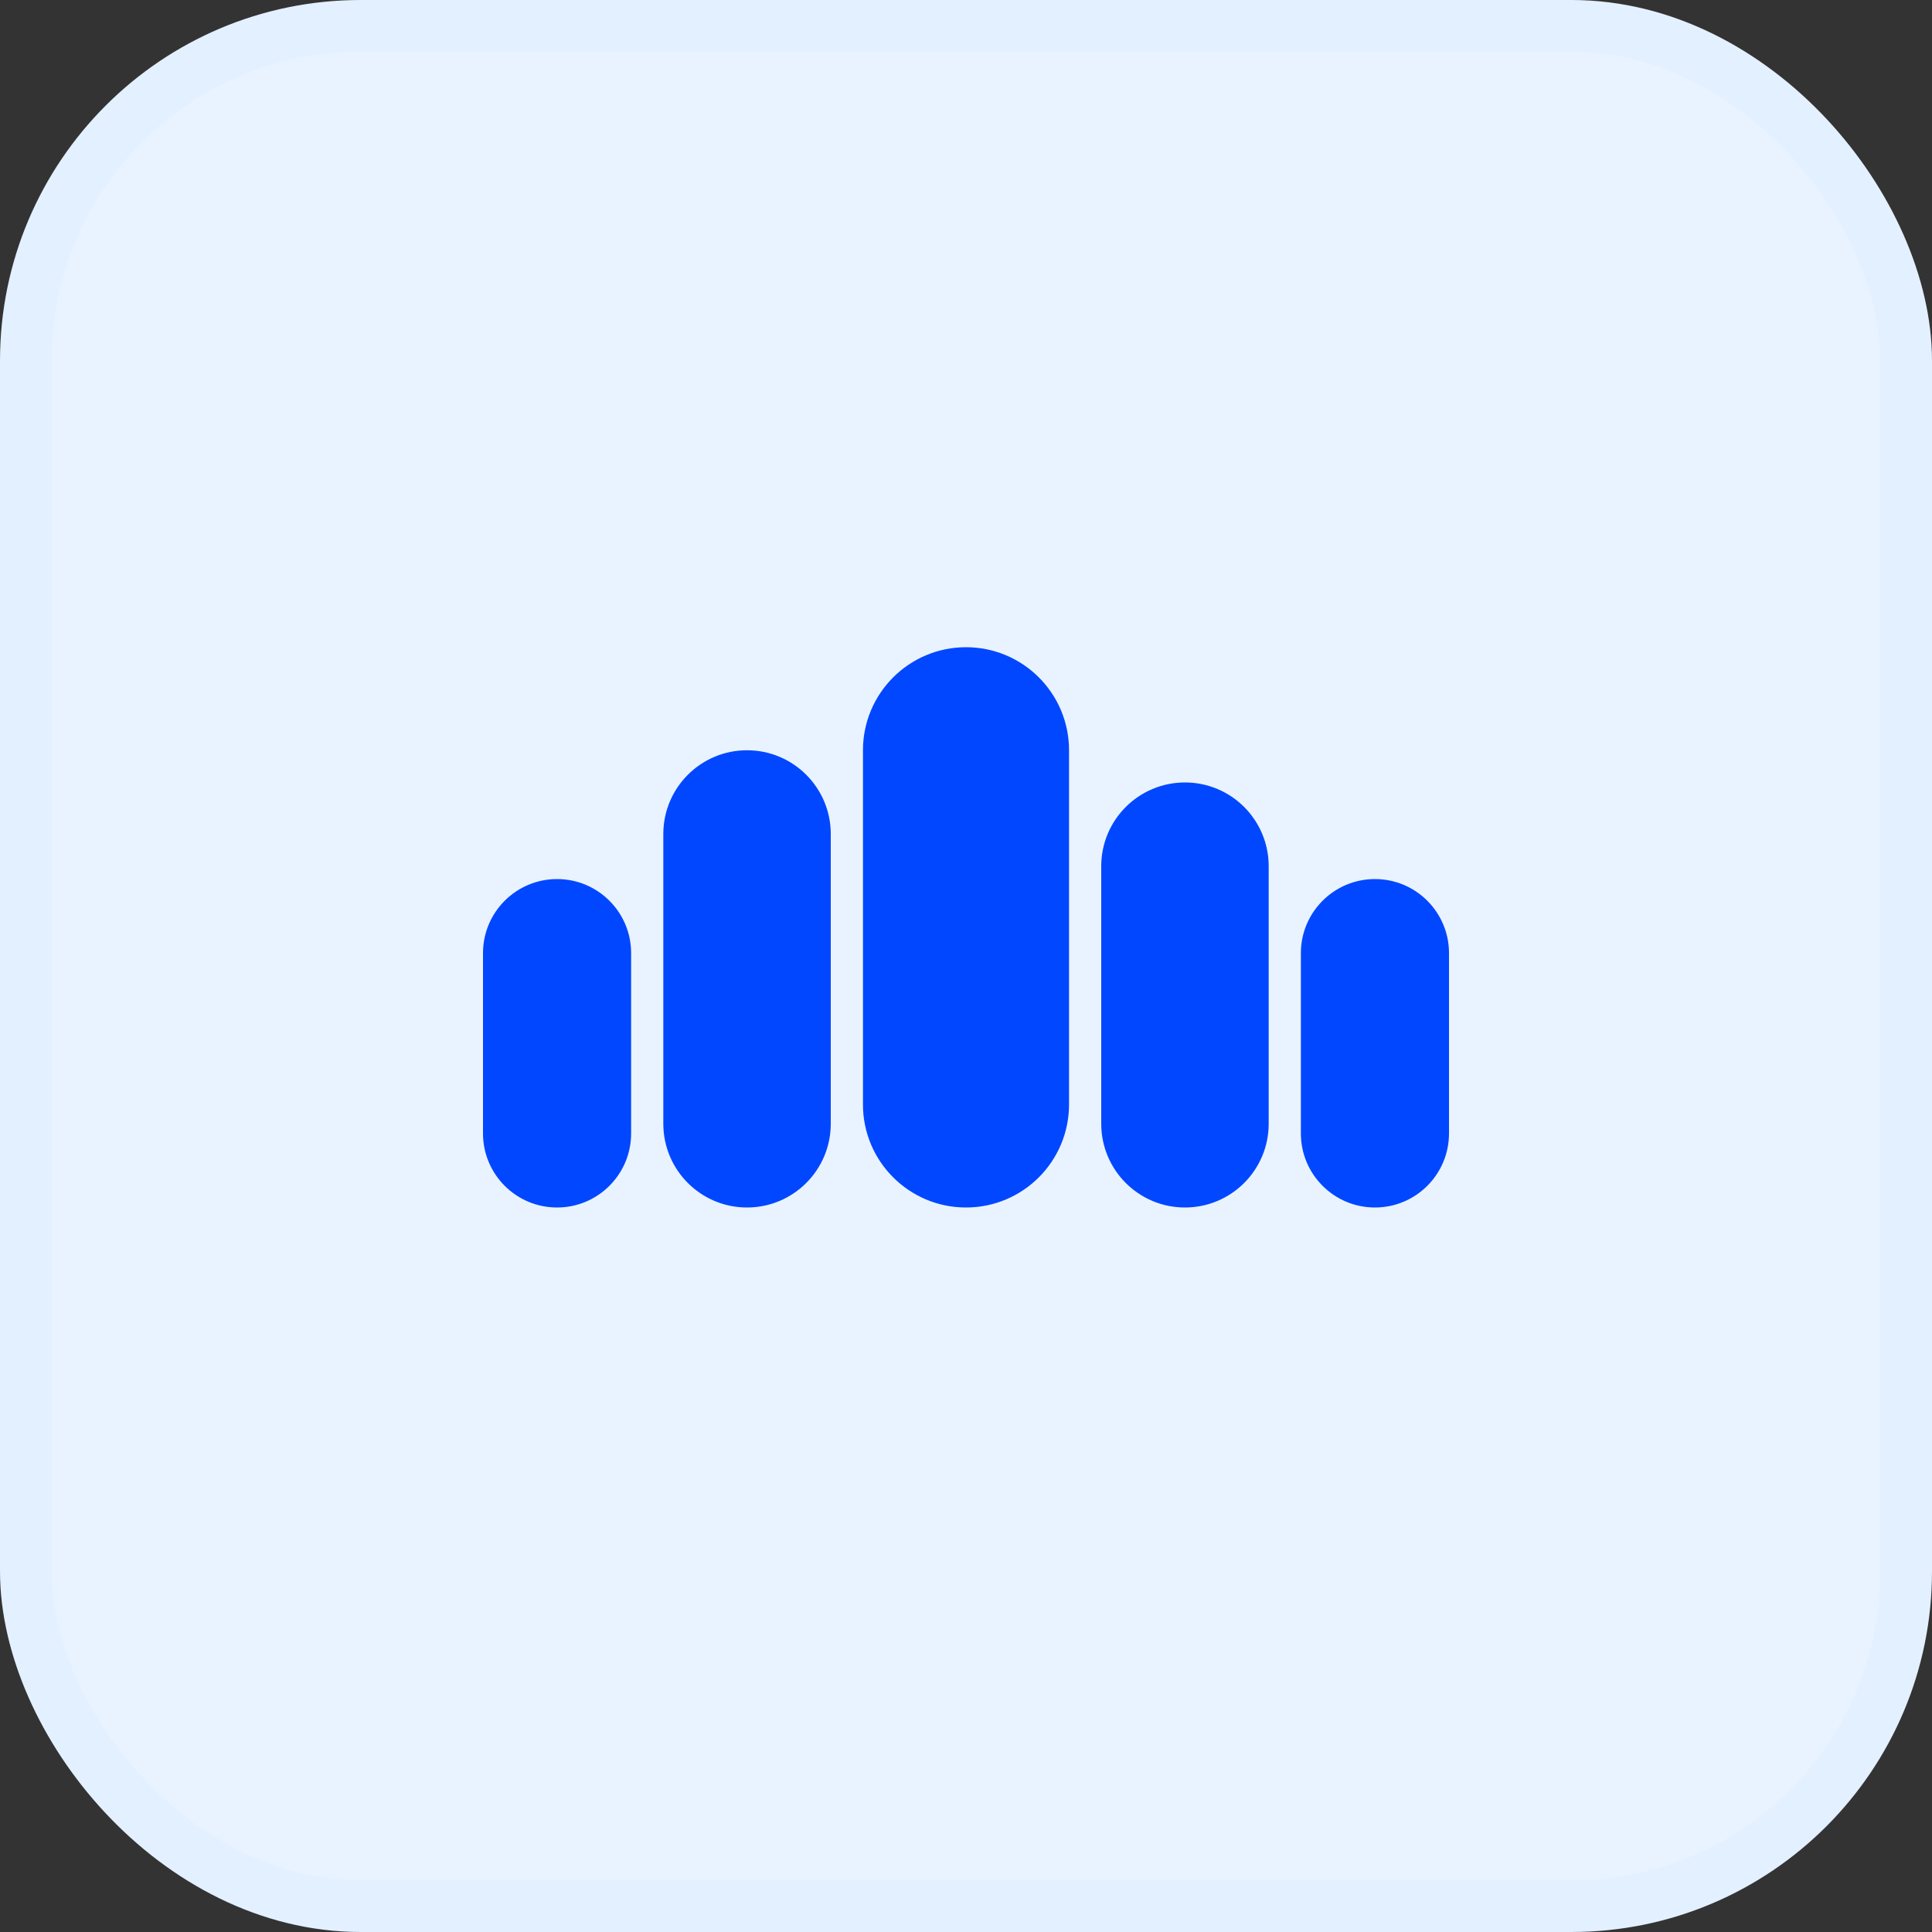 <svg width="300" height="300" viewBox="0 0 300 300" fill="none" xmlns="http://www.w3.org/2000/svg">
<rect x="0" y="0" width="300" height="300" fill="#333333" stroke="none"/>
<rect x="4" y="4" width="292" height="292" rx="52" fill="#E9F3FF"/>
<rect x="4" y="4" width="292" height="292" rx="52" stroke="#E3F0FF" stroke-width="8"/>
<path fill-rule="evenodd" clip-rule="evenodd" d="M213.5 136.5C219.851 136.5 225 141.649 225 148V176C225 182.351 219.851 187.5 213.5 187.5C207.149 187.5 202 182.351 202 176V148C202 141.649 207.149 136.5 213.5 136.5ZM116 116.5C123.18 116.5 129 122.32 129 129.5V174.5C129 181.68 123.18 187.5 116 187.5C108.82 187.5 103 181.68 103 174.5V129.5C103 122.32 108.82 116.5 116 116.5ZM86.5 136.5C92.851 136.5 98 141.649 98 148V176C98 182.351 92.851 187.5 86.5 187.5C80.149 187.5 75 182.351 75 176V148C75 141.649 80.149 136.5 86.5 136.5ZM184 121.5C191.18 121.5 197 127.32 197 134.5V174.5C197 181.68 191.18 187.5 184 187.5C176.82 187.5 171 181.68 171 174.5V134.5C171 127.32 176.82 121.5 184 121.5ZM150 100.5C158.837 100.5 166 107.663 166 116.5V171.5C166 180.337 158.837 187.5 150 187.5C141.163 187.5 134 180.337 134 171.5V116.5C134 107.663 141.163 100.5 150 100.5Z" fill="#0047FF"/>
</svg>
